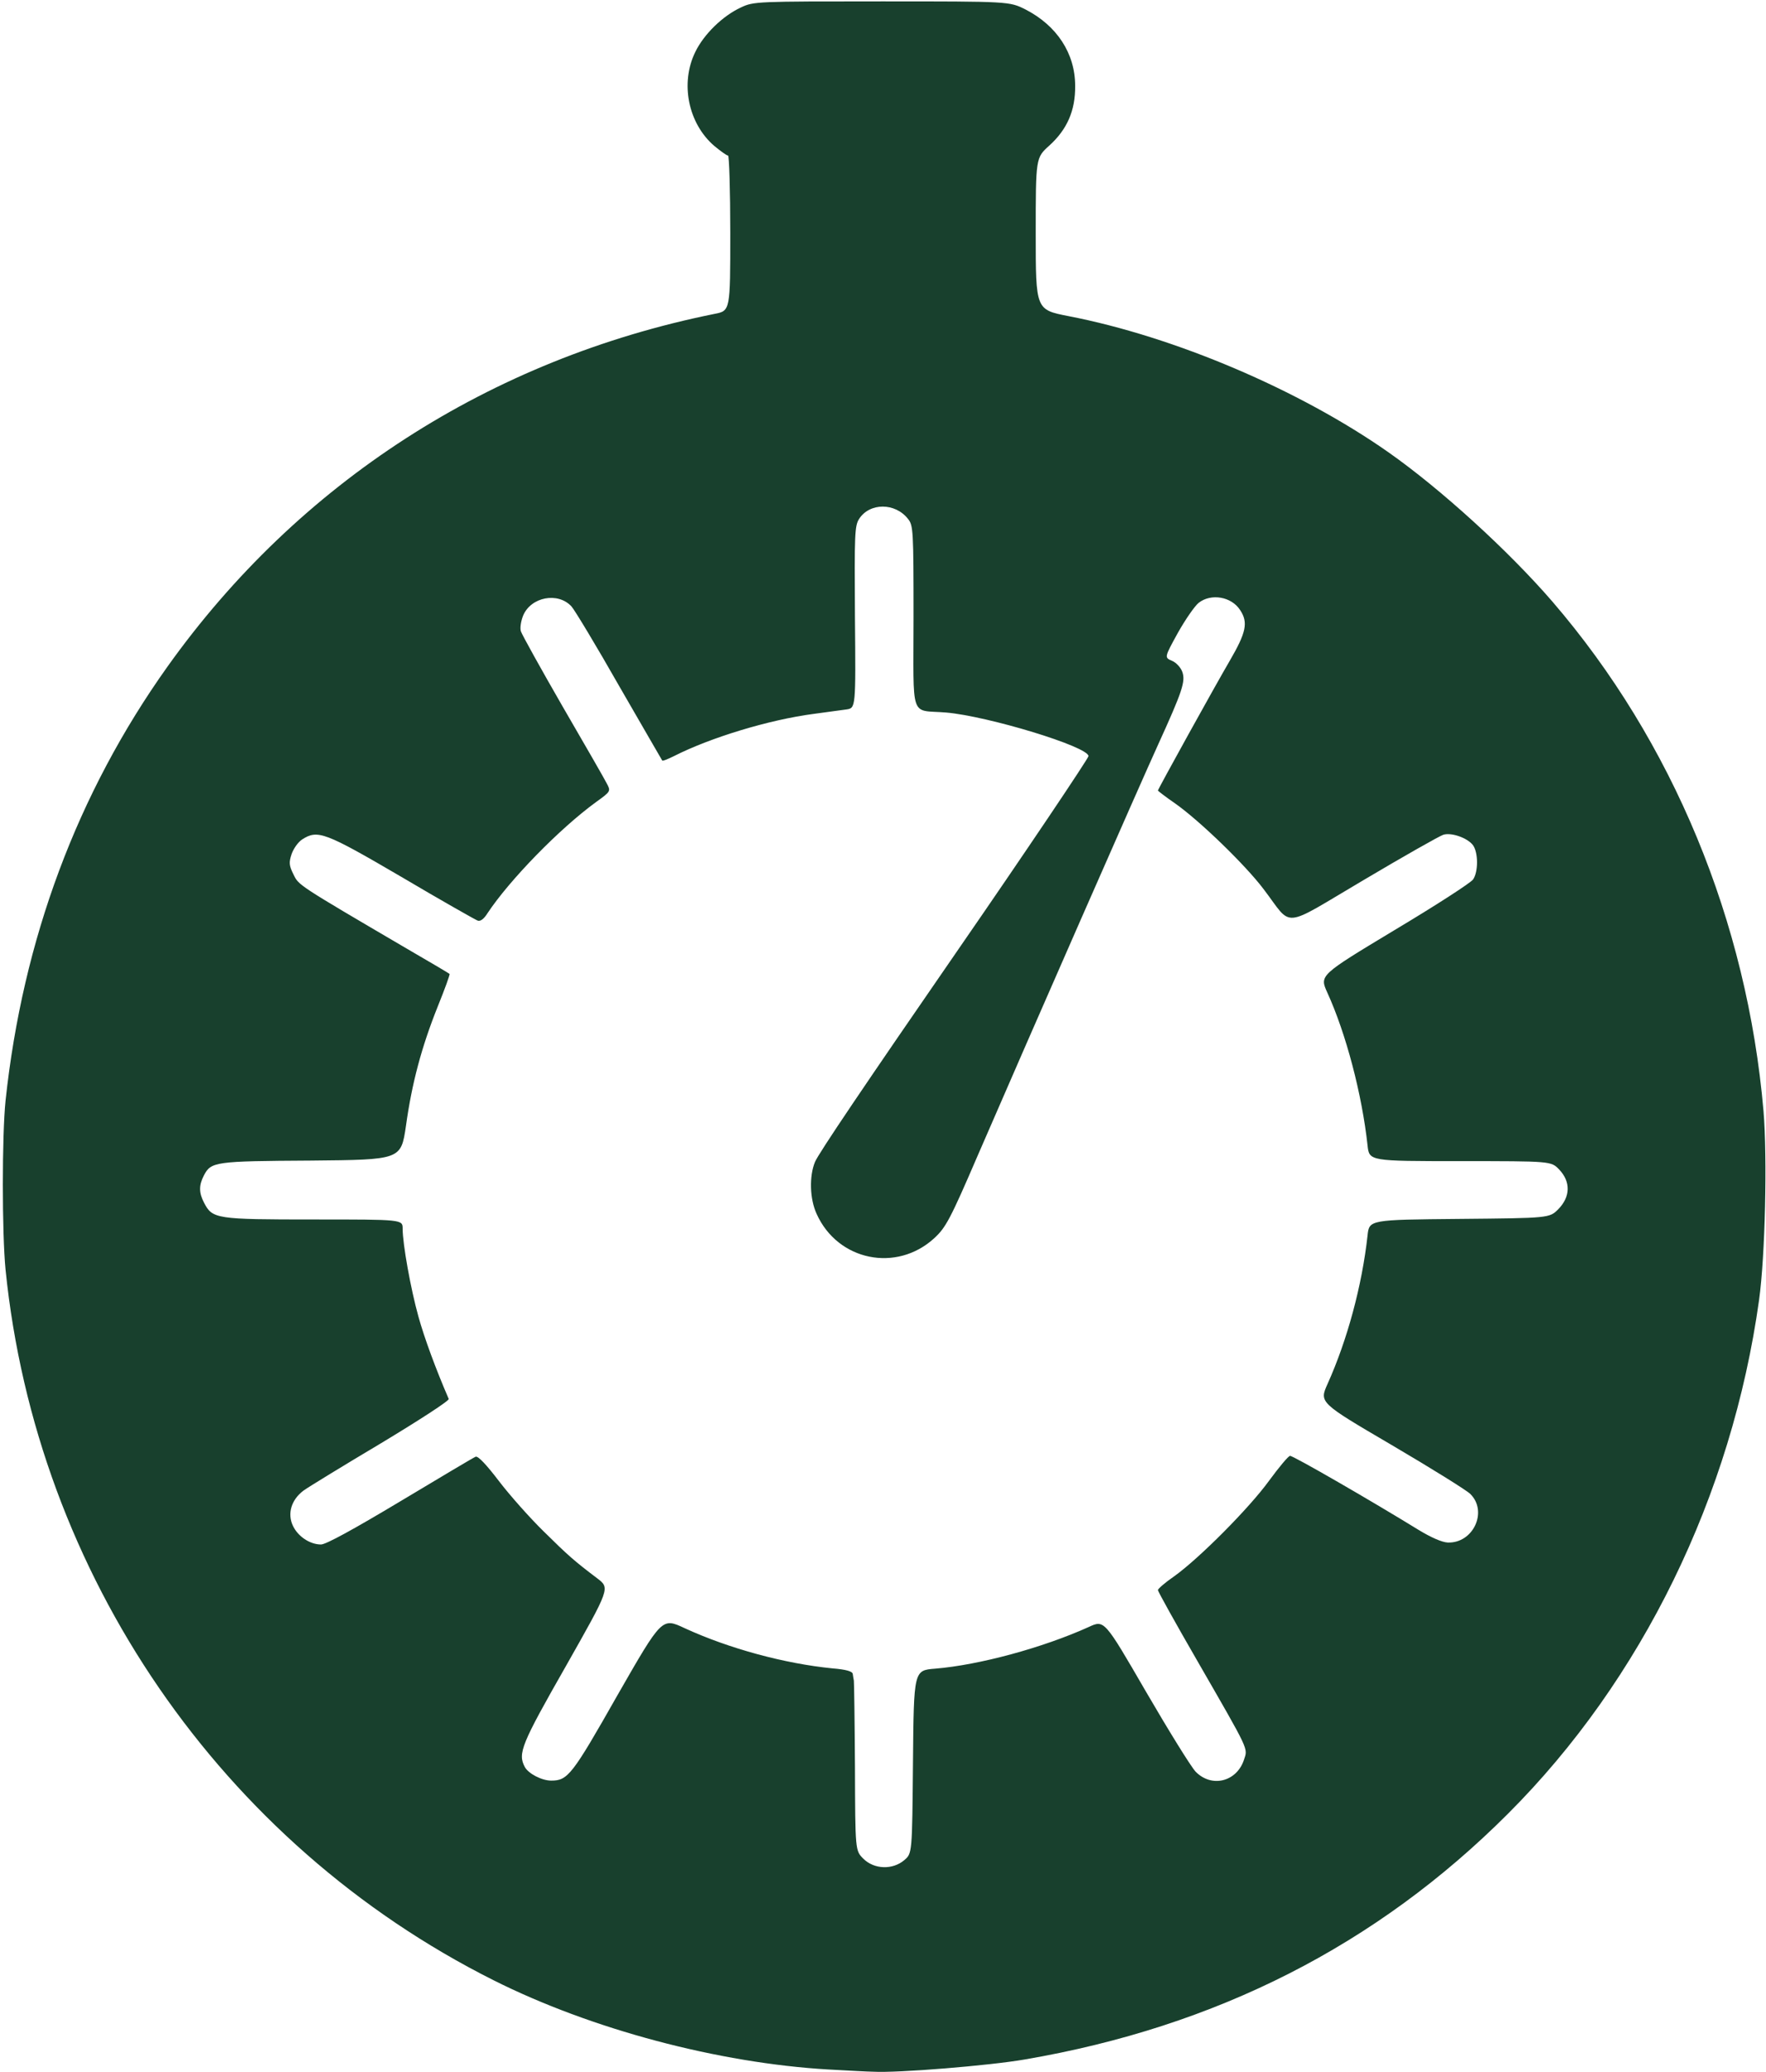 <?xml version="1.0" encoding="utf-8"?>
<!DOCTYPE svg PUBLIC "-//W3C//DTD SVG 1.0//EN" "http://www.w3.org/TR/2001/REC-SVG-20010904/DTD/svg10.dtd">
<svg version="1.0" xmlns="http://www.w3.org/2000/svg" width="636px" height="746px" viewBox="0 0 636 746" preserveAspectRatio="xMidYMid meet">
 <g fill="#18402d">
  <path d="M298.4 745 c-39.7 -2.3 -85.5 -14.5 -120.6 -32.1 -98.1 -49.2 -164.7 -146.2 -175.8 -255.8 -1.3 -13.2 -1.3 -48.3 0 -60.9 6.2 -58 25.8 -110.6 58.3 -156.2 47.2 -66.2 116.2 -110.7 197 -127 5.7 -1.1 5.7 -1.1 5.7 -29.1 0 -15.3 -0.4 -27.9 -0.8 -27.9 -0.5 0 -2.7 -1.6 -5 -3.5 -9.4 -8.1 -12.3 -22.6 -6.8 -33.8 3.1 -6.4 9.9 -13 16.4 -16 4.6 -2.2 5.7 -2.2 50.7 -2.2 46 0 46 0 51.8 2.9 11.3 5.8 17.9 15.8 17.9 27.5 0.1 8.9 -2.9 15.7 -9.3 21.5 -4.9 4.4 -4.9 4.4 -4.9 31.8 0 27.3 0 27.3 11.8 29.6 38.2 7.4 83.1 26.5 115.2 49 18.8 13.2 43.2 35.4 59.1 53.8 43.3 50.3 70.1 115 76 183.4 1.4 16.7 0.6 52.2 -1.6 68 -9.8 70.4 -42.2 136.8 -90.5 185 -47.2 47.2 -104.9 76.6 -174 88.4 -12.7 2.2 -45.8 4.9 -54.5 4.4 -1.6 0 -8.9 -0.4 -16.1 -0.8z m27.3 -75.4 c2.8 -2.4 2.8 -2.4 3.1 -35.4 0.3 -32.9 0.3 -32.9 8 -33.5 15.8 -1.3 38.7 -7.5 55.3 -15 5.6 -2.6 5.6 -2.6 20.5 23.1 8.2 14.1 16.3 27.2 18 29 5.8 5.9 14.8 3.6 17.4 -4.3 1.4 -4.3 2.2 -2.6 -16.8 -35.6 -7.8 -13.5 -14.2 -25 -14.2 -25.5 0.1 -0.5 2.6 -2.7 5.8 -4.9 9 -6.4 27.1 -24.6 34.2 -34.4 3.6 -4.9 7 -9 7.6 -9 1.1 -0.1 29.8 16.5 46.2 26.6 4.6 2.8 8.5 4.5 10.6 4.6 9.2 0.3 14.5 -11.2 8.1 -17.5 -1.3 -1.3 -14 -9.2 -28.3 -17.6 -26.1 -15.3 -26.1 -15.3 -23.1 -22 7.1 -15.8 12.4 -35.3 14.4 -53.4 0.6 -5.7 0.6 -5.7 33 -6 32.5 -0.3 32.5 -0.3 35.7 -3.5 4.4 -4.5 4.5 -9.9 0.3 -14.3 -2.9 -3 -2.9 -3 -35.6 -3 -32.8 0 -32.8 0 -33.4 -5.7 -2 -18.3 -7.7 -40.1 -14.5 -55 -2.8 -6.2 -2.8 -6.2 24.1 -22.4 14.9 -8.9 27.6 -17.1 28.4 -18.3 1.9 -2.7 1.9 -9.6 0 -12.3 -1.9 -2.6 -7.7 -4.7 -10.7 -3.8 -1.3 0.4 -14.2 7.7 -28.7 16.3 -30.2 17.8 -25.3 17.3 -36.1 3.2 -6.5 -8.6 -22.8 -24.4 -31.7 -30.7 -3.5 -2.4 -6.3 -4.6 -6.3 -4.7 0 -0.5 20.7 -37.9 25.8 -46.6 6 -10.3 6.8 -13.9 3.8 -18.4 -3.1 -4.8 -10.4 -6.1 -14.9 -2.6 -1.4 1.1 -4.8 6 -7.5 10.8 -4.9 8.9 -4.9 8.9 -2.1 10.1 1.5 0.6 3.2 2.5 3.7 4 1.2 3.4 0 7 -8.7 26.1 -6.4 14 -45.7 103.5 -65 148 -9.9 23 -11.5 25.9 -15.6 29.7 -13.6 12.5 -34.8 8.2 -42.4 -8.7 -2.5 -5.4 -2.7 -13.6 -0.6 -18.7 1.3 -3.1 17.5 -27.1 52.5 -77.8 22.4 -32.4 46 -67.5 46 -68.3 0 -3.4 -36.2 -14.4 -51.3 -15.7 -13.2 -1.1 -11.7 3.3 -11.7 -34.4 0 -31.1 -0.1 -33 -2 -35.3 -4.6 -5.9 -13.8 -5.9 -17.6 0 -1.6 2.5 -1.7 5.4 -1.5 35.4 0.3 32.7 0.3 32.7 -3.1 33.2 -1.8 0.2 -7.1 1 -11.8 1.6 -16 2.1 -37.1 8.5 -50.3 15.2 -2.2 1.1 -4 1.8 -4.2 1.6 -0.1 -0.2 -7.1 -12.2 -15.5 -26.8 -8.3 -14.6 -16.1 -27.5 -17.2 -28.7 -4.9 -5.3 -14.6 -3.4 -17.4 3.3 -0.8 2 -1.2 4.5 -0.8 5.7 0.4 1.2 7.1 13.3 15 27 7.9 13.6 15.1 26.1 15.9 27.7 1.5 2.8 1.5 2.9 -3.8 6.7 -13.2 9.6 -31.2 28.1 -39.1 40 -1.3 2.1 -2.6 3.1 -3.6 2.7 -0.8 -0.3 -13.2 -7.3 -27.4 -15.7 -27.7 -16.2 -30.2 -17.1 -35.8 -13.5 -1.5 1 -3.1 3.3 -3.8 5.3 -1 3 -0.9 4.1 0.7 7.3 1.9 3.9 1.2 3.5 40.8 26.7 8.3 4.8 15.2 8.9 15.4 9.1 0.2 0.2 -1.7 5.4 -4.2 11.6 -5.9 14.7 -9.4 27.9 -11.5 43.1 -1.8 12.2 -1.8 12.2 -34.2 12.5 -34.8 0.2 -36 0.4 -38.6 5.4 -1.8 3.5 -1.8 6.2 0.1 9.8 3 5.8 4.3 6 39.5 6 32 0 32 0 32 3.3 0 5.5 2.9 21.7 5.7 31.7 2.1 7.6 6.3 19 10.9 29.6 0.3 0.6 -10.7 7.7 -24.3 15.9 -13.6 8.1 -26.2 15.8 -28 17.1 -4.4 3.3 -5.9 8.3 -3.8 12.7 1.8 3.8 6.1 6.7 10.1 6.7 1.8 0 11.8 -5.5 28.5 -15.5 14.2 -8.5 26.4 -15.8 27.2 -16.1 0.9 -0.3 3.9 2.9 8.4 8.8 3.9 5.1 11.1 13.2 16 18 8.9 8.8 11.2 10.8 19.4 17 4.6 3.5 4.6 3.5 -11.2 31.4 -16.2 28.4 -17.5 31.6 -14.9 36.5 1.3 2.4 6.1 4.9 9.5 4.9 6 0 7.5 -1.9 23.9 -30.8 16 -27.9 16 -27.9 24.1 -24.1 16.1 7.4 36.1 12.8 53.3 14.5 5 0.4 7.2 1.1 7.3 2 0.1 0.8 0.3 1.9 0.4 2.4 0.1 0.6 0.3 14.5 0.4 31.1 0.1 30.1 0.1 30.1 3 33 3.9 3.9 10.6 4.1 14.8 0.5z"/>
 </g>
</svg>